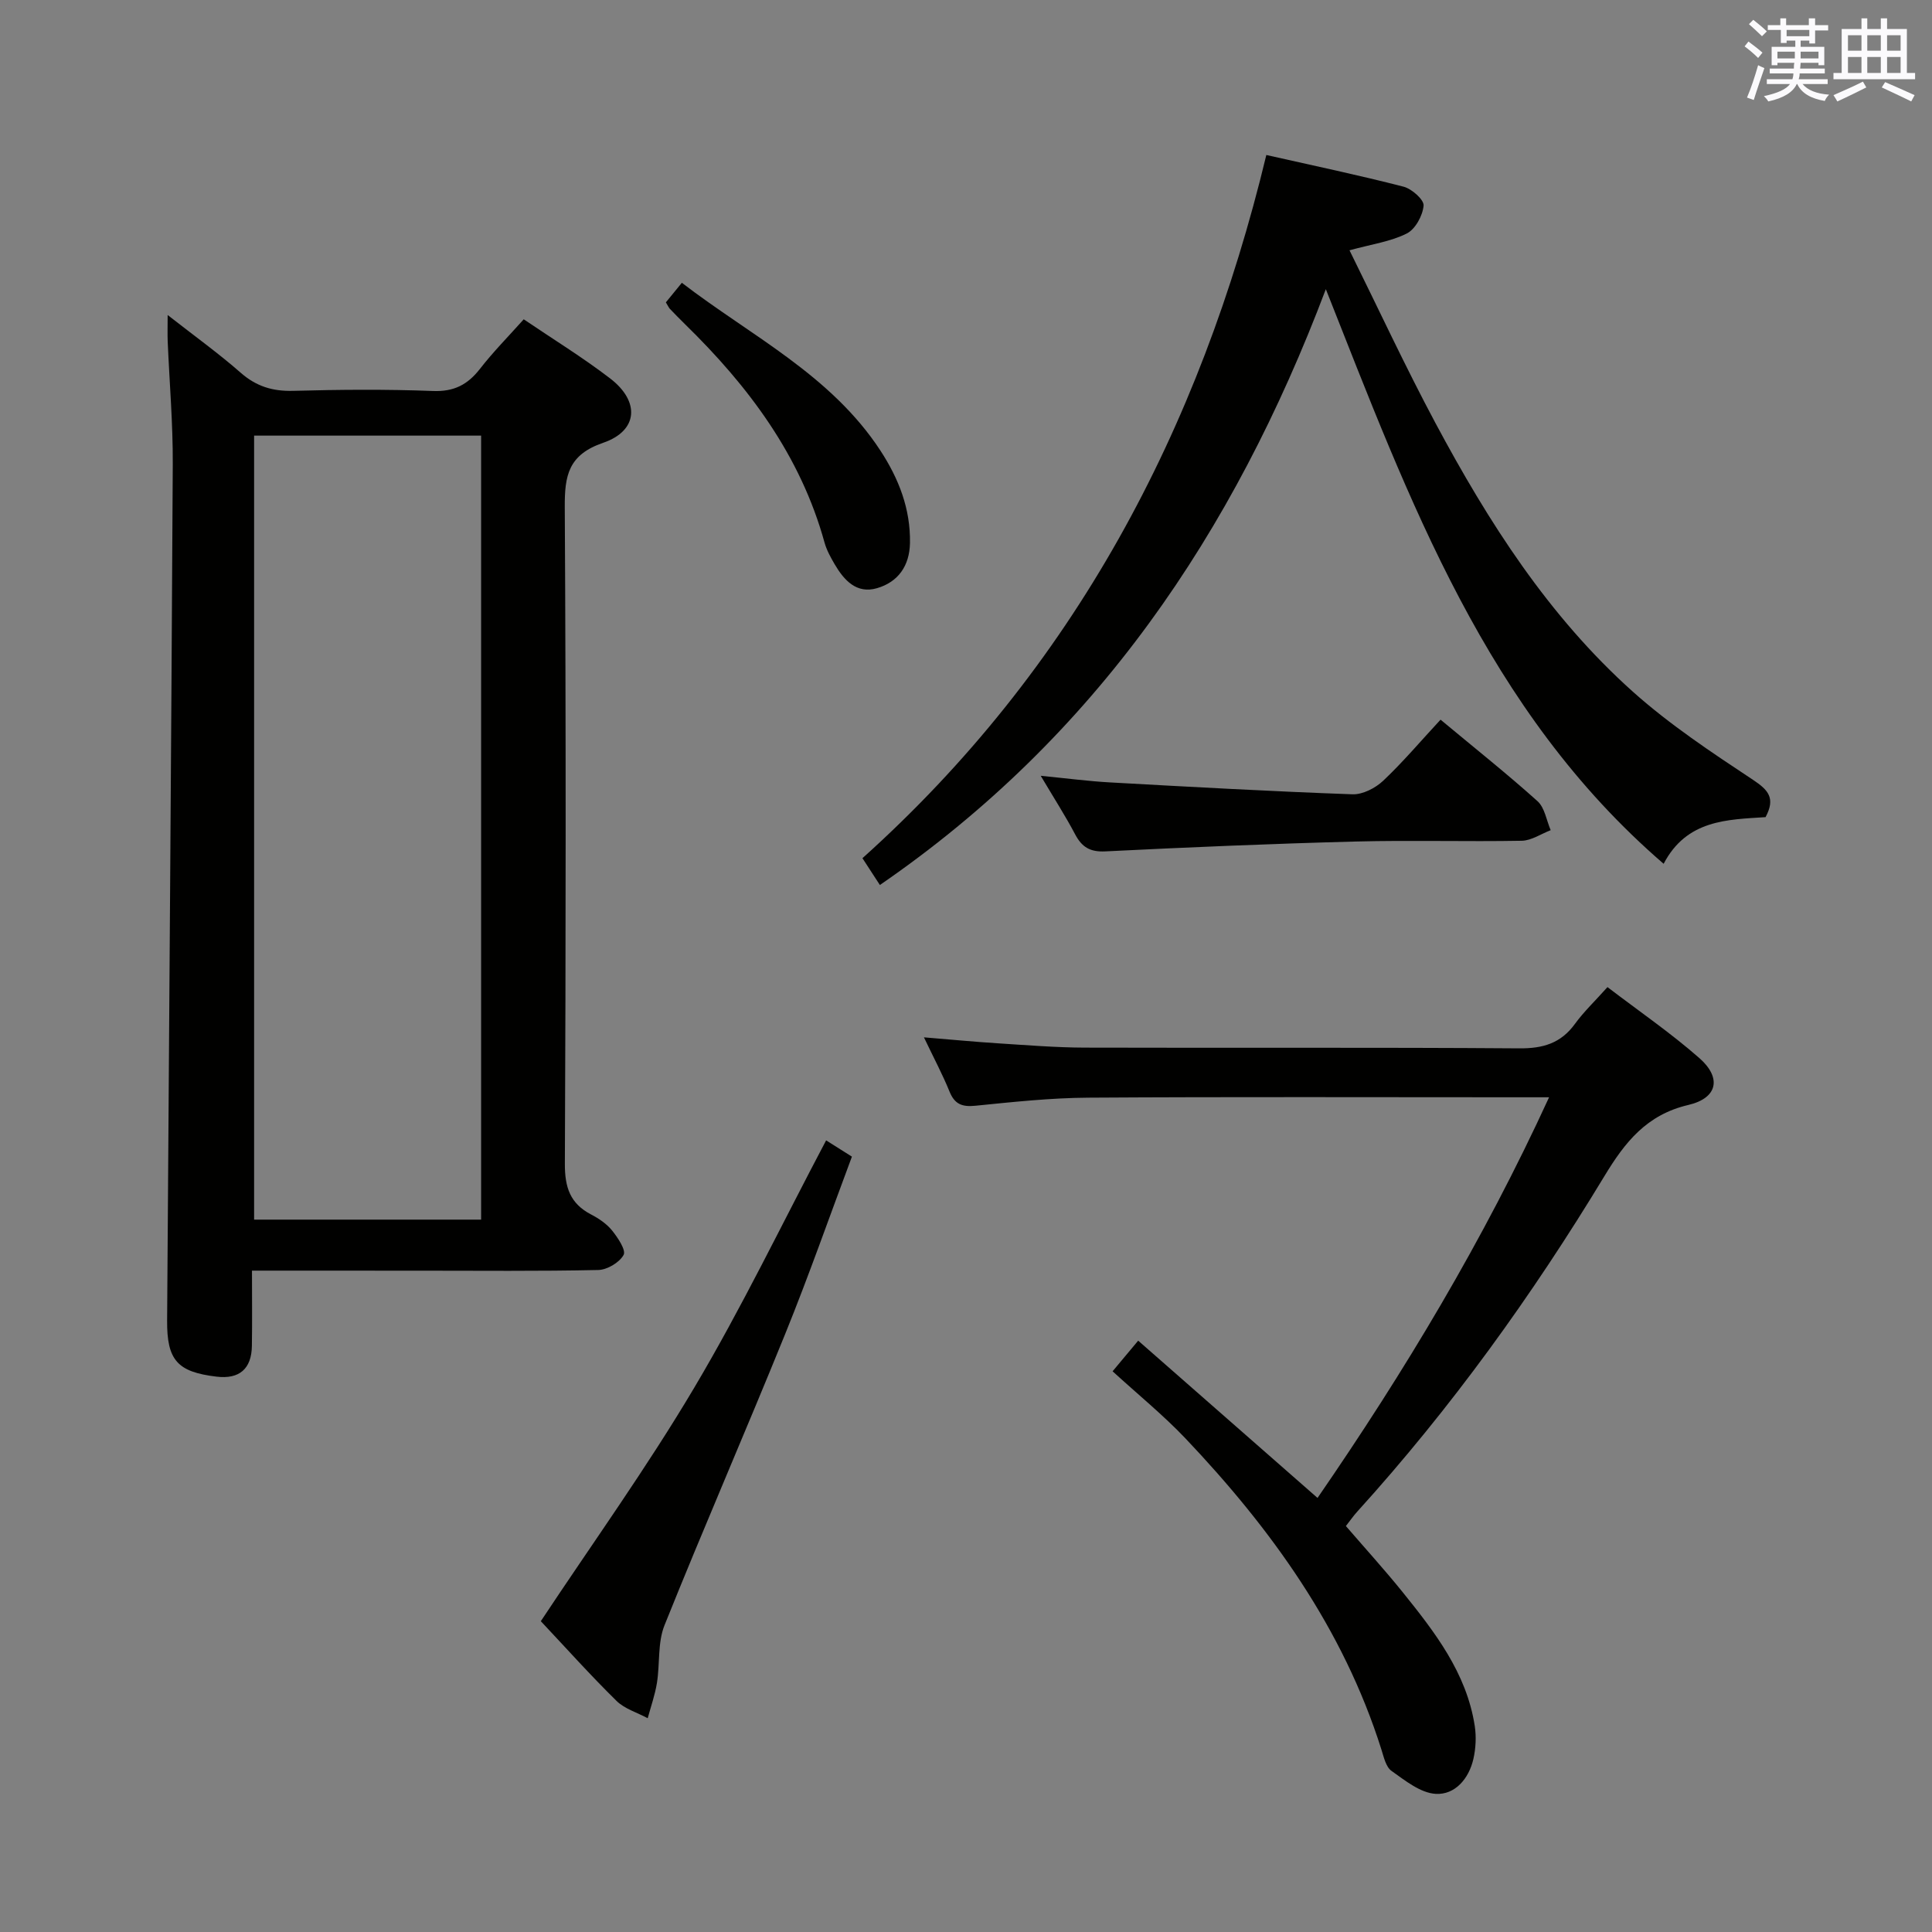 <svg enable-background="new 0 0 400 400" viewBox="0 0 400 400" xmlns="http://www.w3.org/2000/svg"><rect x="0" y="0" width="400" height="400" fill="#808080" stroke="none"/><g fill="#010100"><path d="m52.17 263.07c0 5.66.06 10.62-.02 15.59-.07 4.77-2.62 6.93-7.32 6.36-8.09-.97-10.29-3.38-10.23-11.62.39-59.1.86-118.21 1.17-177.31.04-8.46-.69-16.93-1.05-25.4-.06-1.43-.01-2.86-.01-5.47 5.62 4.4 10.56 7.95 15.11 11.94 3.22 2.83 6.6 3.87 10.85 3.76 9.65-.26 19.33-.34 28.97.03 4.35.17 7.17-1.3 9.73-4.58 2.74-3.53 5.91-6.73 9.06-10.26 6.13 4.15 12.23 7.9 17.88 12.23 6.22 4.76 5.83 10.84-1.42 13.33-7.22 2.48-8 6.76-7.96 13.35.26 45.3.22 90.61.02 135.91-.02 4.88 1.07 8.25 5.44 10.52 1.6.83 3.23 1.94 4.34 3.32 1.19 1.48 2.92 4.07 2.38 5.05-.87 1.57-3.39 3.08-5.25 3.12-12.32.27-24.65.14-36.97.14-11.33-.01-22.63-.01-34.72-.01zm.44-172.88v162.32h47c0-54.33 0-108.23 0-162.32-15.77 0-31.22 0-47 0z"/><path d="m182.17 183.23c-1.21-1.86-2.27-3.5-3.61-5.55 43.72-39.27 69.9-88.63 83.62-145.59 9.75 2.2 19.14 4.17 28.41 6.56 1.7.44 4.25 2.69 4.15 3.92-.18 2.07-1.71 4.88-3.48 5.77-3.32 1.68-7.22 2.21-11.86 3.48 5.95 12.02 11.54 24.06 17.78 35.74 10.96 20.49 23.43 40.04 40.9 55.66 7.63 6.82 16.29 12.56 24.85 18.23 3.22 2.13 4.7 3.82 2.61 7.73-7.84.52-16.32.49-21.1 9.66-36.74-31.67-52.56-75.08-69.94-118.97-19.14 50.65-47.71 92.69-92.33 123.36z"/><path d="m230.35 283.91c2.31-2.76 3.56-4.27 5.3-6.34 12.38 10.86 24.59 21.56 37.13 32.56 18.05-26.21 34.32-53.28 47.94-82.95-2.86 0-4.64 0-6.42 0-29.66 0-59.32-.11-88.98.08-7.79.05-15.59.89-23.35 1.67-2.76.28-4.31-.29-5.38-2.93-1.42-3.5-3.21-6.85-5.3-11.23 5.7.47 10.52.93 15.35 1.24 5.97.38 11.95.87 17.92.89 29.99.09 59.99-.07 89.98.15 4.91.04 8.61-1.04 11.53-5.06 1.84-2.53 4.15-4.72 6.74-7.62 6.51 4.97 13.08 9.48 19.03 14.7 4.65 4.09 3.78 8.28-2.29 9.7-8.64 2.02-13.12 7.7-17.39 14.76-14.93 24.67-31.74 48.02-51.14 69.42-.77.84-1.42 1.79-2.37 3 3.96 4.59 7.97 9 11.71 13.63 6.69 8.31 13.27 16.76 14.97 27.75.34 2.22.22 4.64-.28 6.84-.93 4.08-3.79 7.46-7.8 7.23-3.15-.18-6.33-2.75-9.15-4.75-1.17-.83-1.6-2.87-2.1-4.44-7.9-25.02-22.79-45.67-40.59-64.43-4.58-4.81-9.78-9.04-15.06-13.87z"/><path d="m171.04 236.1c1.58 1 3.23 2.04 5.34 3.37-4.61 12.32-8.92 24.65-13.83 36.75-8.17 20.15-16.87 40.09-24.97 60.27-1.45 3.61-.93 7.97-1.57 11.95-.4 2.47-1.25 4.87-1.91 7.3-2.18-1.18-4.78-1.93-6.47-3.6-5.45-5.36-10.56-11.07-15.66-16.49 10.7-16.15 21.95-31.79 31.74-48.3 9.82-16.53 18.17-33.92 27.33-51.25z"/><path d="m298.25 149c7.42 6.17 13.92 11.34 20.08 16.88 1.49 1.35 1.85 3.96 2.72 6-2 .77-3.98 2.15-5.99 2.19-11.48.21-22.96-.14-34.44.16-17.26.45-34.52 1.18-51.76 2.04-3.19.16-4.87-.89-6.27-3.54-2-3.78-4.32-7.4-7.12-12.11 5.4.53 9.86 1.12 14.34 1.37 16.72.93 33.45 1.86 50.19 2.46 2.12.08 4.76-1.28 6.38-2.81 4.09-3.86 7.75-8.2 11.87-12.64z"/><path d="m137.86 62.6c1.02-1.25 1.95-2.39 3.31-4.05 14.31 11 30.86 19.06 41.11 34.74 3.79 5.8 6.25 12.06 6.12 19.14-.09 4.72-2.44 8.07-6.83 9.35-4.22 1.23-6.82-1.64-8.77-4.97-.83-1.42-1.65-2.91-2.09-4.48-4.98-18.05-15.75-32.38-28.89-45.21-1.07-1.04-2.11-2.12-3.15-3.2-.22-.24-.35-.57-.81-1.32z"/></g><path d="m361.2 9.6.8-1c.9.7 1.9 1.4 2.9 2.3l-.9 1.1c-1-1-2-1.8-2.8-2.4zm.5 10.6c.9-2.1 1.6-4.3 2.3-6.7.4.2.8.4 1.3.6-.7 2.1-1.5 4.3-2.2 6.6zm.4-15.2.9-.9c1 .8 2 1.6 2.8 2.4l-1 1c-.9-.9-1.8-1.7-2.7-2.5zm12.5-1.2h1.2v1.4h2.7v1.1h-2.7v2.7h-1.2v-.6h-1.8v1.3h4.9v3.8h-1.2v-.5h-3.7c0 .4-.1.9-.1 1.2h5.1v1h-5.2c0 .5-.1.9-.2 1.2h6v1h-5.2c1.1 1.3 2.9 2 5.5 2.2-.4.4-.7.8-.9 1.3-2.9-.5-4.8-1.6-5.7-3.5h-.1c-.8 1.7-2.7 2.9-5.9 3.6-.2-.4-.6-.8-.9-1.1 2.8-.6 4.6-1.4 5.4-2.5h-4.8v-1h5.3c.1-.3.2-.7.2-1.2h-4.9v-1h5c0-.4 0-.8.1-1.2h-3.5v.5h-1.2v-3.8h4.9v-1.3h-1.8v.5h-1.2v-2.7h-2.7v-1h2.6v-1.4h1.2v1.4h4.7v-1.4zm-6.6 8.3h3.6c0-.4 0-.9 0-1.4h-3.6zm1.9-4.6h4.7v-1.3h-4.7zm6.6 3.2h-3.7v1.4h3.7z" fill="#fbfafc"/><path d="m385.3 3.8h1.3v2.2h2.8v-2.2h1.3v2.2h4.1v9.1h1.7v1.3h-16.9v-1.3h1.7v-9.1h4.1v-2.2zm.4 13.1.7 1.2c-1.8.9-3.8 1.9-6 2.9-.2-.4-.5-.8-.8-1.3 2.3-1 4.3-1.9 6.1-2.8zm-3.1-6.4h2.8v-3.2h-2.8zm0 4.6h2.8v-3.3h-2.8zm4-4.6h2.8v-3.2h-2.8zm0 4.6h2.8v-3.3h-2.8zm3.7 1.9c2.1.9 4.1 1.8 6.1 2.7l-.7 1.3c-2.2-1.1-4.2-2-6.1-2.9zm3.2-9.7h-2.8v3.2h2.8zm-2.8 7.8h2.8v-3.3h-2.8z" fill="#fbfafc"/></svg>